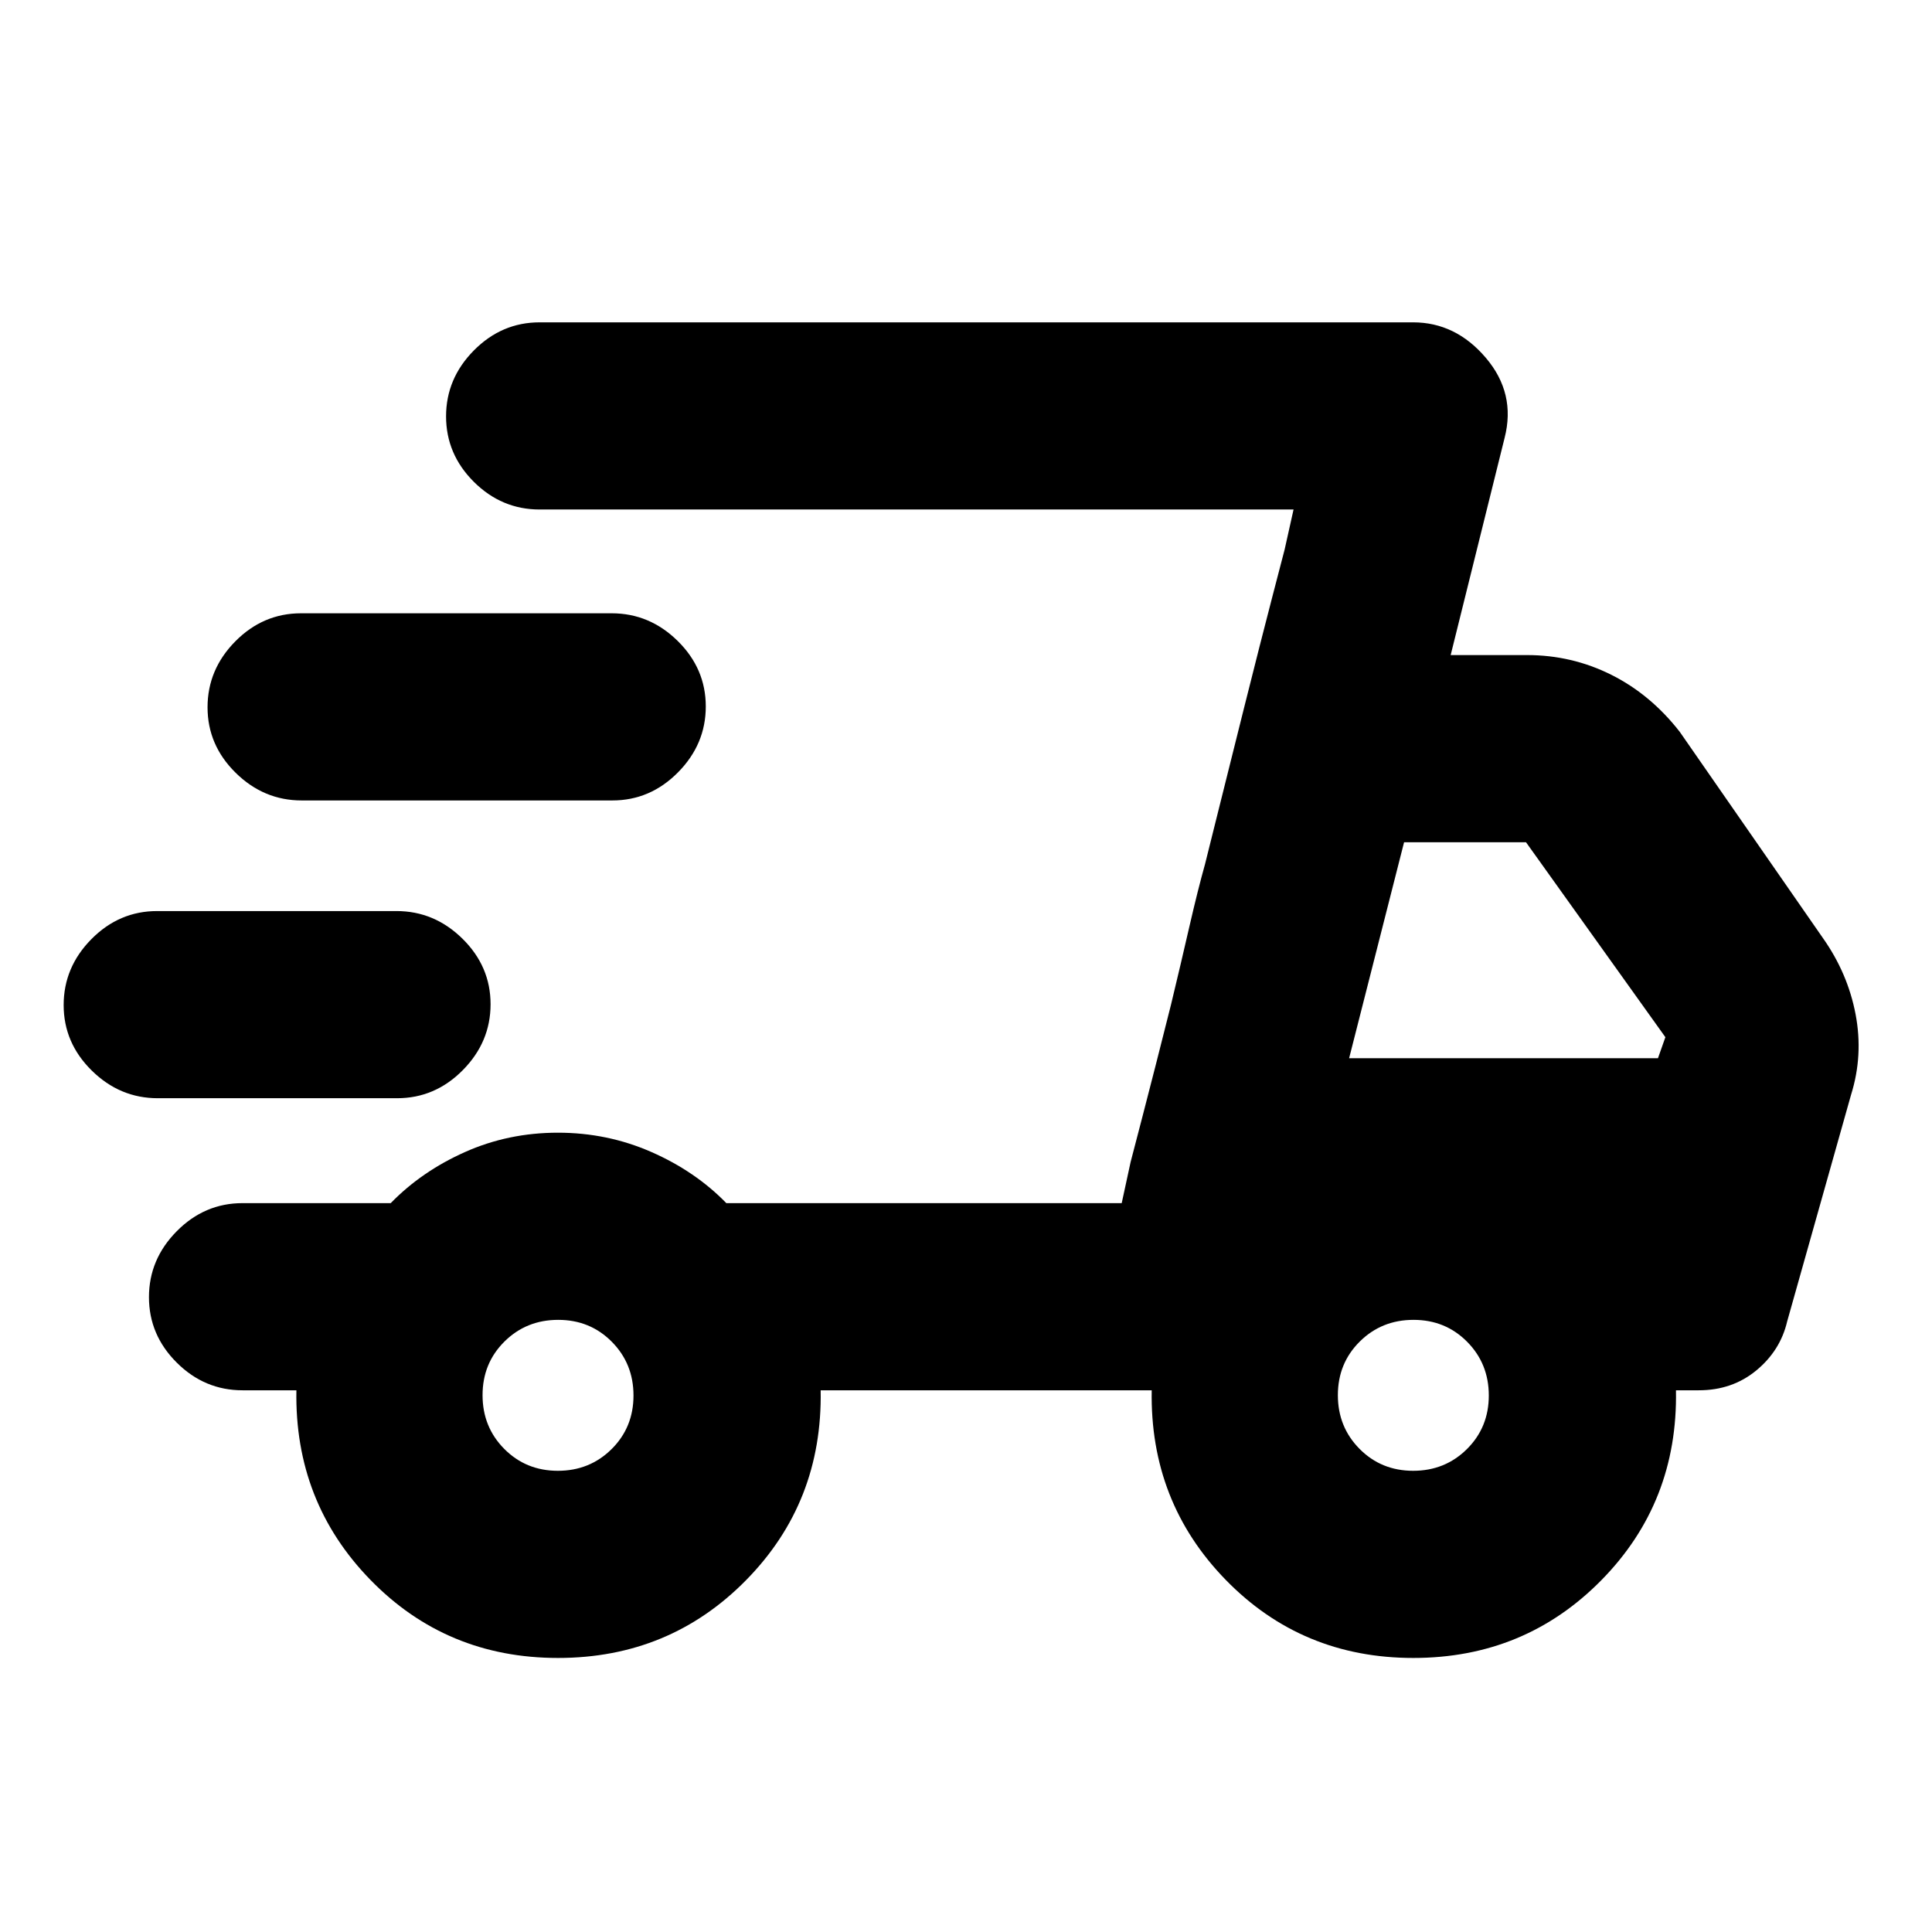 <svg xmlns="http://www.w3.org/2000/svg" height="20" viewBox="0 -960 960 960" width="20"><path d="M277.28-136.17q-55.41 0-93.21-38.79-37.79-38.8-36.79-94.21h-26.76q-18.89 0-32.69-13.75-13.81-13.74-13.81-32.54 0-18.8 13.81-32.76 13.8-13.95 32.69-13.95h73.63q15.37-15.79 36.91-25.39 21.54-9.61 46.16-9.61 24.63 0 46.48 9.61 21.84 9.6 37.21 25.39h196.46l85.39-344.66H268.15q-18.88 0-32.69-13.74-13.81-13.75-13.81-32.55 0-18.79 13.81-32.75t32.69-13.96h434q21.15 0 36.14 17.61 14.99 17.62 9.36 39.72l-26.82 108h37.93q22.29 0 41.87 9.79 19.59 9.8 34.05 28.38l71.08 102.39q12.39 17.53 16.27 37.93 3.88 20.4-2.25 39.99l-31.76 112.67q-3.38 14.45-15.33 24.32-11.96 9.86-28.6 9.86h-11.31q1 55.65-37.04 94.32-38.04 38.68-93.46 38.68-55.41 0-93.21-38.79-37.79-38.8-36.79-94.21h-164.5q1 55.65-37.04 94.32-38.04 38.68-93.46 38.68Zm393.09-298h153.46l3.69-10.46-69.26-96.87h-60.58l-27.31 107.33ZM561.8-382.61l5.97-22.92q5.97-22.93 14.1-55.27 4.94-20.54 9.13-38.81 4.2-18.26 7.76-30.96l5.69-22.82q5.68-22.82 13.81-55.27t14.1-55.37l5.97-22.93 4.43-19.87-85.39 344.66 4.43-20.44ZM78.4-414.3q-18.86 0-32.81-13.75-13.96-13.75-13.96-32.54 0-18.8 13.79-32.76 13.79-13.95 32.65-13.95h118.92q18.86 0 32.81 13.74 13.96 13.75 13.96 32.55 0 18.79-13.79 32.75t-32.65 13.96H78.4Zm71.51-147.96q-18.87 0-32.82-13.75-13.96-13.74-13.96-32.54 0-18.8 13.79-32.76 13.79-13.95 32.66-13.95h154.34q18.86 0 32.82 13.74 13.96 13.75 13.96 32.55 0 18.8-13.8 32.75-13.79 13.96-32.65 13.96H149.91Zm127.28 333.09q15.84 0 26.72-10.79 10.87-10.79 10.87-26.62 0-15.84-10.79-26.72-10.78-10.87-26.62-10.87-15.84 0-26.71 10.78-10.88 10.79-10.88 26.63t10.79 26.71q10.79 10.88 26.62 10.88Zm425 0q15.84 0 26.72-10.79 10.87-10.79 10.87-26.62 0-15.84-10.79-26.72-10.78-10.87-26.62-10.87-15.84 0-26.71 10.78-10.88 10.79-10.88 26.63t10.79 26.71q10.79 10.88 26.62 10.88Z"/></svg>